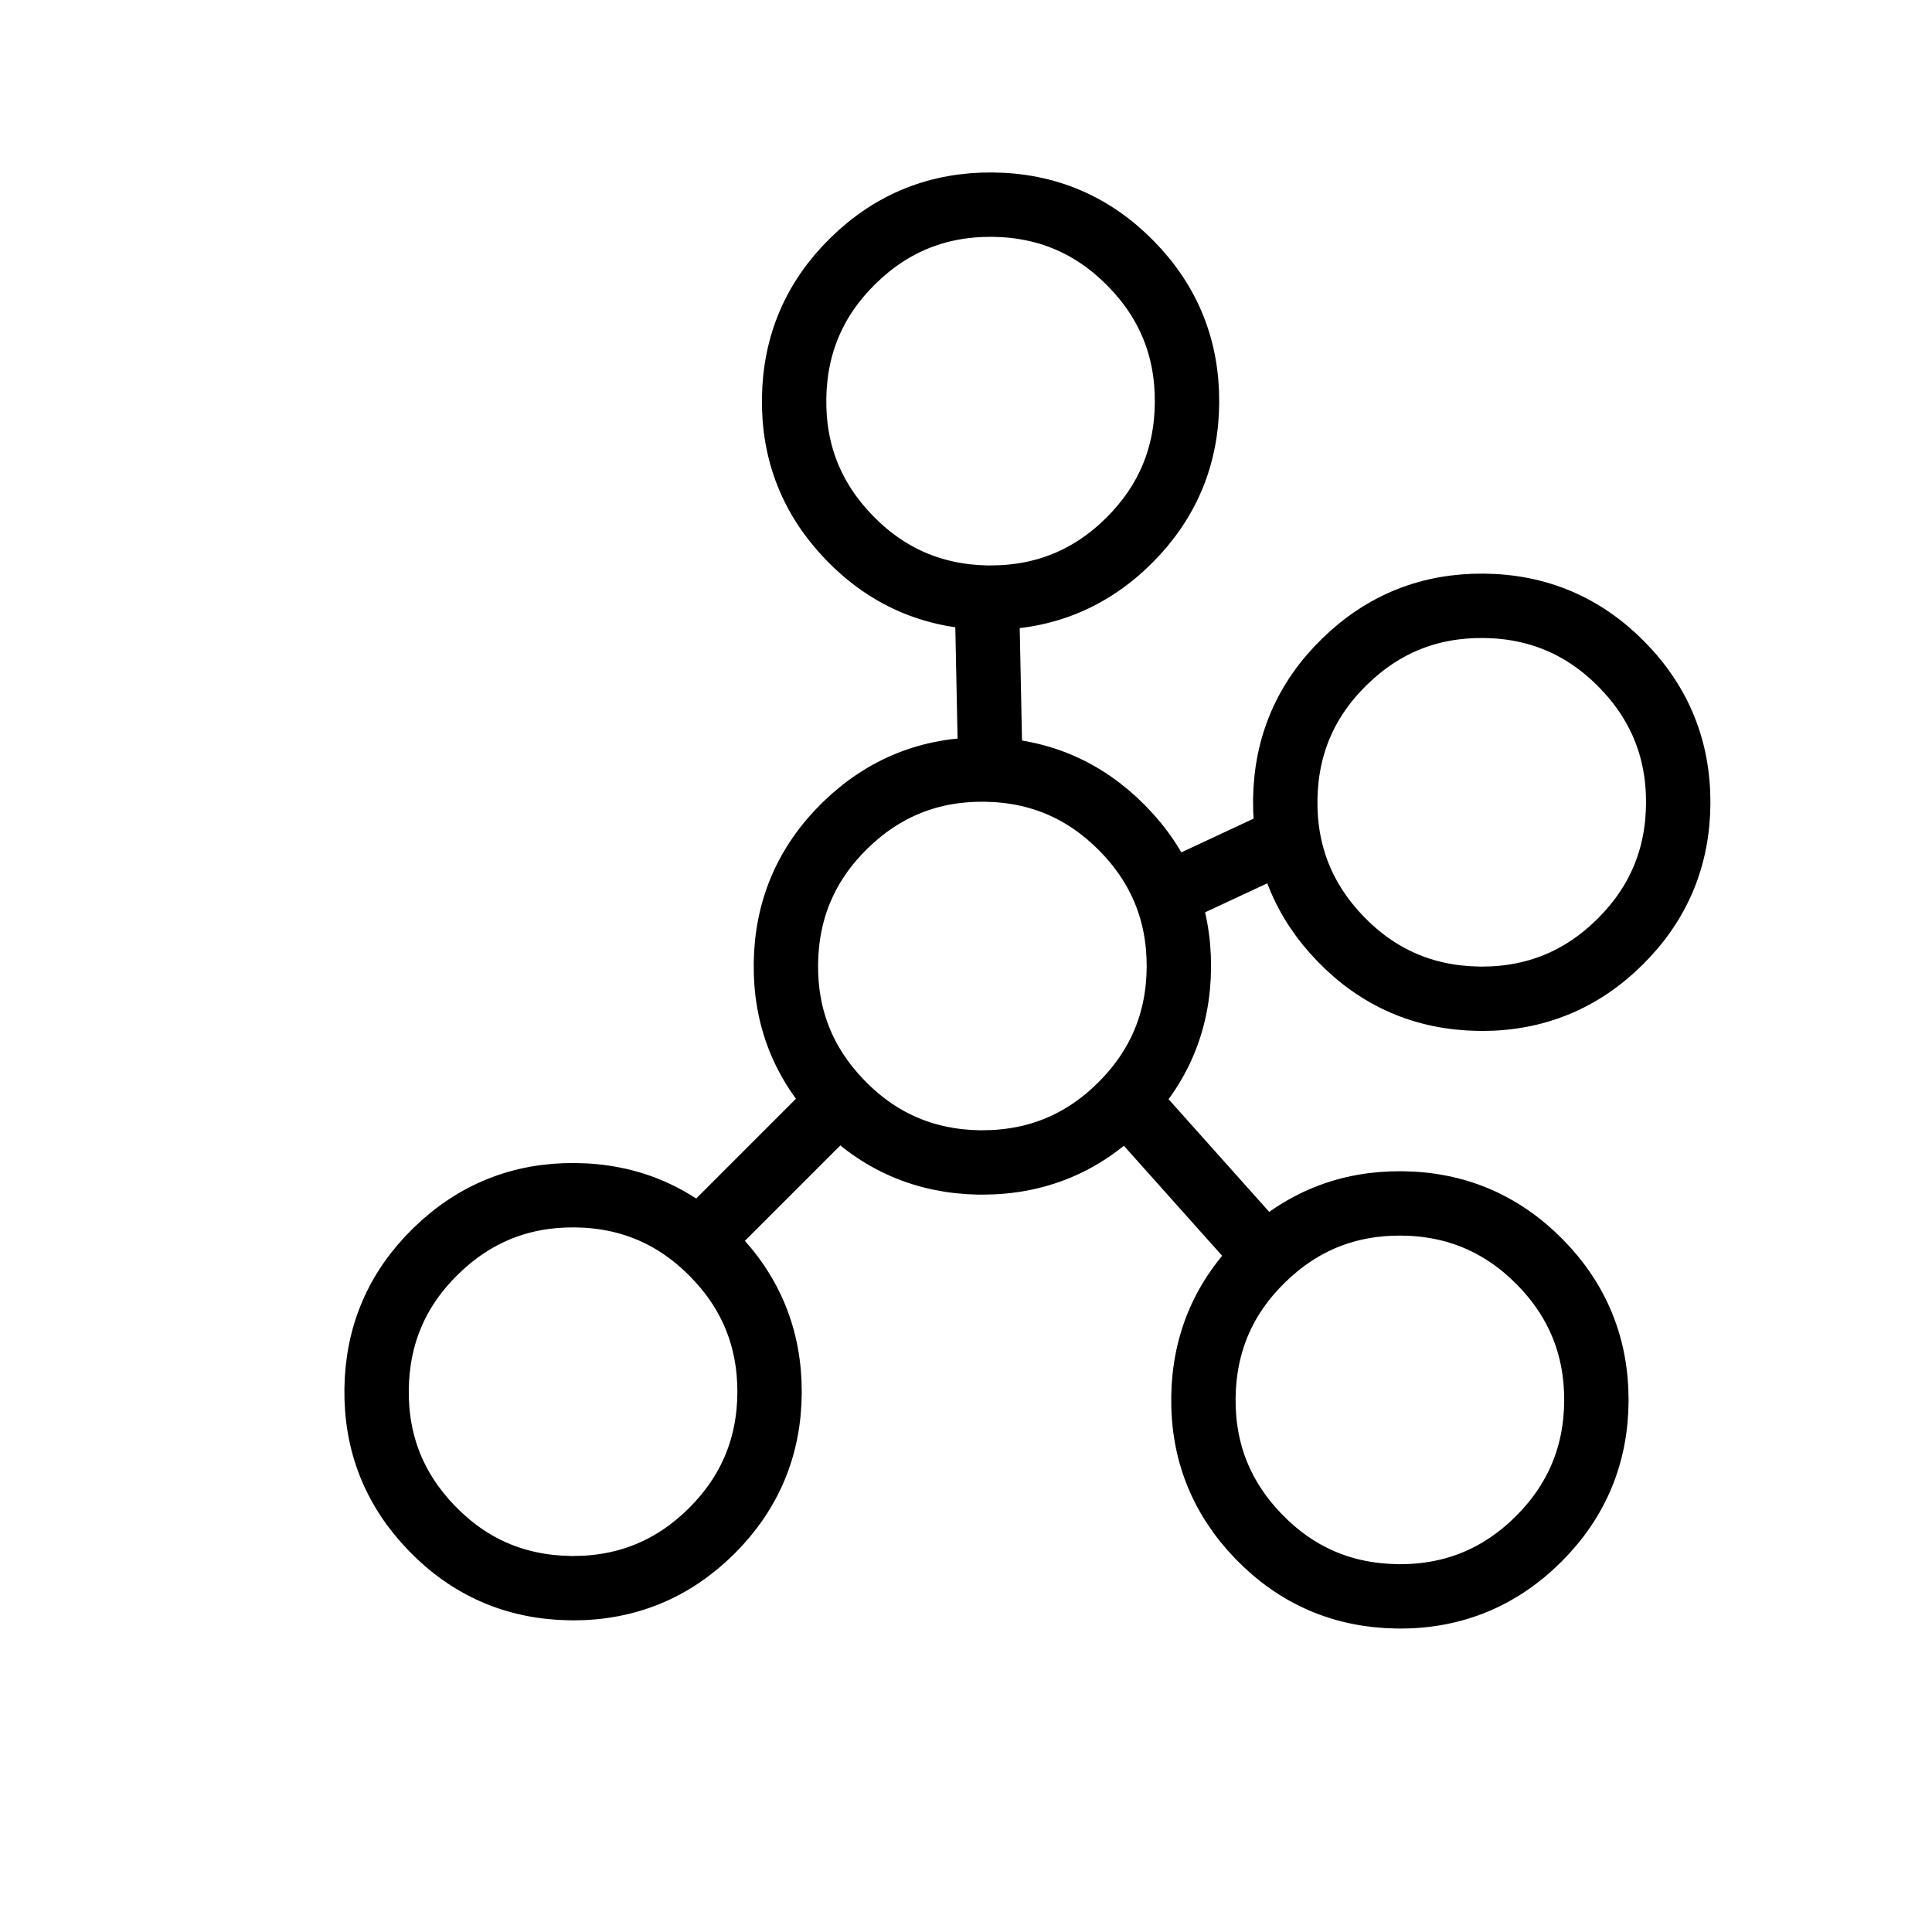 <svg xmlns="http://www.w3.org/2000/svg" width="180" height="180" viewBox="-6 -6 28 28" preserveAspectRatio="xMidYMid" xmlns:usvg="https://github.com/RazrFalcon/usvg" usvg:version="0.5.0">
  <rect width="32" height="32" x="-6" y="-6" fill="#fff"/>
    <path id="path822" fill="none" stroke="#000000" stroke-dasharray="none" stroke-dashoffset="0" stroke-linecap="round" stroke-linejoin="round" stroke-miterlimit="4" stroke-opacity="1" stroke-width="0.933" marker-end="none" marker-mid="none" marker-start="none" visibility="visible" d="M 8.303 2.661 C 7.52 2.646 6.855 2.357 6.31 1.794 C 5.765 1.231 5.498 0.558 5.509 -0.226 C 5.52 -1.01 5.805 -1.675 6.366 -2.223 C 6.926 -2.771 7.599 -3.041 8.382 -3.034 C 9.166 -3.027 9.833 -2.744 10.383 -2.186 C 10.934 -1.628 11.207 -0.957 11.203 -0.173 C 11.2 0.61 10.92 1.279 10.365 1.832 C 9.809 2.385 9.14 2.661 8.356 2.661"/>
    <path id="path822-3" fill="none" stroke="#000000" stroke-dasharray="none" stroke-dashoffset="0" stroke-linecap="round" stroke-linejoin="round" stroke-miterlimit="4" stroke-opacity="1" stroke-width="0.933" marker-end="none" marker-mid="none" marker-start="none" visibility="visible" d="M 8.185 10.847 C 7.401 10.832 6.737 10.544 6.192 9.981 C 5.646 9.418 5.379 8.744 5.39 7.961 C 5.401 7.177 5.687 6.511 6.247 5.963 C 6.808 5.416 7.48 5.145 8.264 5.153 C 9.047 5.16 9.714 5.443 10.265 6.001 C 10.815 6.559 11.088 7.229 11.085 8.013 C 11.081 8.797 10.802 9.465 10.246 10.018 C 9.691 10.571 9.021 10.847 8.237 10.847"/>
    <path id="path822-3-6" fill="none" stroke="#000000" stroke-dasharray="none" stroke-dashoffset="0" stroke-linecap="round" stroke-linejoin="round" stroke-miterlimit="4" stroke-opacity="1" stroke-width="0.933" marker-end="none" marker-mid="none" marker-start="none" visibility="visible" d="M 2.252 17.016 C 1.469 17.002 0.804 16.713 0.259 16.15 C -0.286 15.587 -0.553 14.914 -0.542 14.13 C -0.531 13.346 -0.246 12.681 0.315 12.133 C 0.876 11.585 1.548 11.315 2.331 11.322 C 3.115 11.329 3.782 11.612 4.332 12.17 C 4.883 12.728 5.156 13.399 5.153 14.183 C 5.149 14.966 4.869 15.635 4.314 16.188 C 3.758 16.74 3.089 17.017 2.305 17.017"/>
    <path id="path822-3-7" fill="none" stroke="#000000" stroke-dasharray="none" stroke-dashoffset="0" stroke-linecap="round" stroke-linejoin="round" stroke-miterlimit="4" stroke-opacity="1" stroke-width="0.933" marker-end="none" marker-mid="none" marker-start="none" visibility="visible" d="M 14.236 17.135 C 13.452 17.121 12.788 16.832 12.242 16.269 C 11.697 15.706 11.43 15.032 11.441 14.249 C 11.452 13.465 11.738 12.799 12.298 12.252 C 12.859 11.704 13.531 11.434 14.314 11.441 C 15.098 11.448 15.765 11.731 16.316 12.289 C 16.866 12.847 17.139 13.518 17.136 14.301 C 17.132 15.085 16.852 15.753 16.297 16.306 C 15.741 16.859 15.072 17.136 14.288 17.136"/>
    <path id="path822-3-5" fill="none" stroke="#000000" stroke-dasharray="none" stroke-dashoffset="0" stroke-linecap="round" stroke-linejoin="round" stroke-miterlimit="4" stroke-opacity="1" stroke-width="0.933" marker-end="none" marker-mid="none" marker-start="none" visibility="visible" d="M 15.422 8.474 C 14.638 8.46 13.974 8.171 13.429 7.608 C 12.884 7.045 12.617 6.371 12.627 5.588 C 12.638 4.804 12.924 4.138 13.485 3.591 C 14.045 3.043 14.717 2.773 15.501 2.78 C 16.285 2.787 16.952 3.07 17.502 3.628 C 18.052 4.186 18.326 4.857 18.322 5.64 C 18.318 6.424 18.039 7.092 17.483 7.645 C 16.928 8.198 16.258 8.475 15.475 8.475"/>
    <path id="path866" fill="none" stroke="#000000" stroke-dasharray="none" stroke-dashoffset="0" stroke-linecap="butt" stroke-linejoin="miter" stroke-miterlimit="4" stroke-opacity="1" stroke-width="0.933" marker-end="none" marker-mid="none" marker-start="none" visibility="visible" d="M 3.966 12.153 L 5.983 10.136"/>
    <path id="path870" fill="none" stroke="#000000" stroke-dasharray="none" stroke-dashoffset="0" stroke-linecap="butt" stroke-linejoin="miter" stroke-miterlimit="4" stroke-opacity="1" stroke-width="0.933" marker-end="none" marker-mid="none" marker-start="none" visibility="visible" d="M 8.303 2.661 L 8.356 5.271"/>
    <path id="path874" fill="none" stroke="#000000" stroke-dasharray="none" stroke-dashoffset="0" stroke-linecap="butt" stroke-linejoin="miter" stroke-miterlimit="4" stroke-opacity="1" stroke-width="0.933" marker-end="none" marker-mid="none" marker-start="none" visibility="visible" d="M 10.729 7.051 L 12.508 6.22"/>
    <path id="path878" fill="none" stroke="#000000" stroke-dasharray="none" stroke-dashoffset="0" stroke-linecap="butt" stroke-linejoin="miter" stroke-miterlimit="4" stroke-opacity="1" stroke-width="1.044" marker-end="none" marker-mid="none" marker-start="none" visibility="visible" transform="matrix(0.883 0 0 0.906 1.496 1.202)" d="M 9.898 9.542 L 12.508 12.39"/>
</svg>
